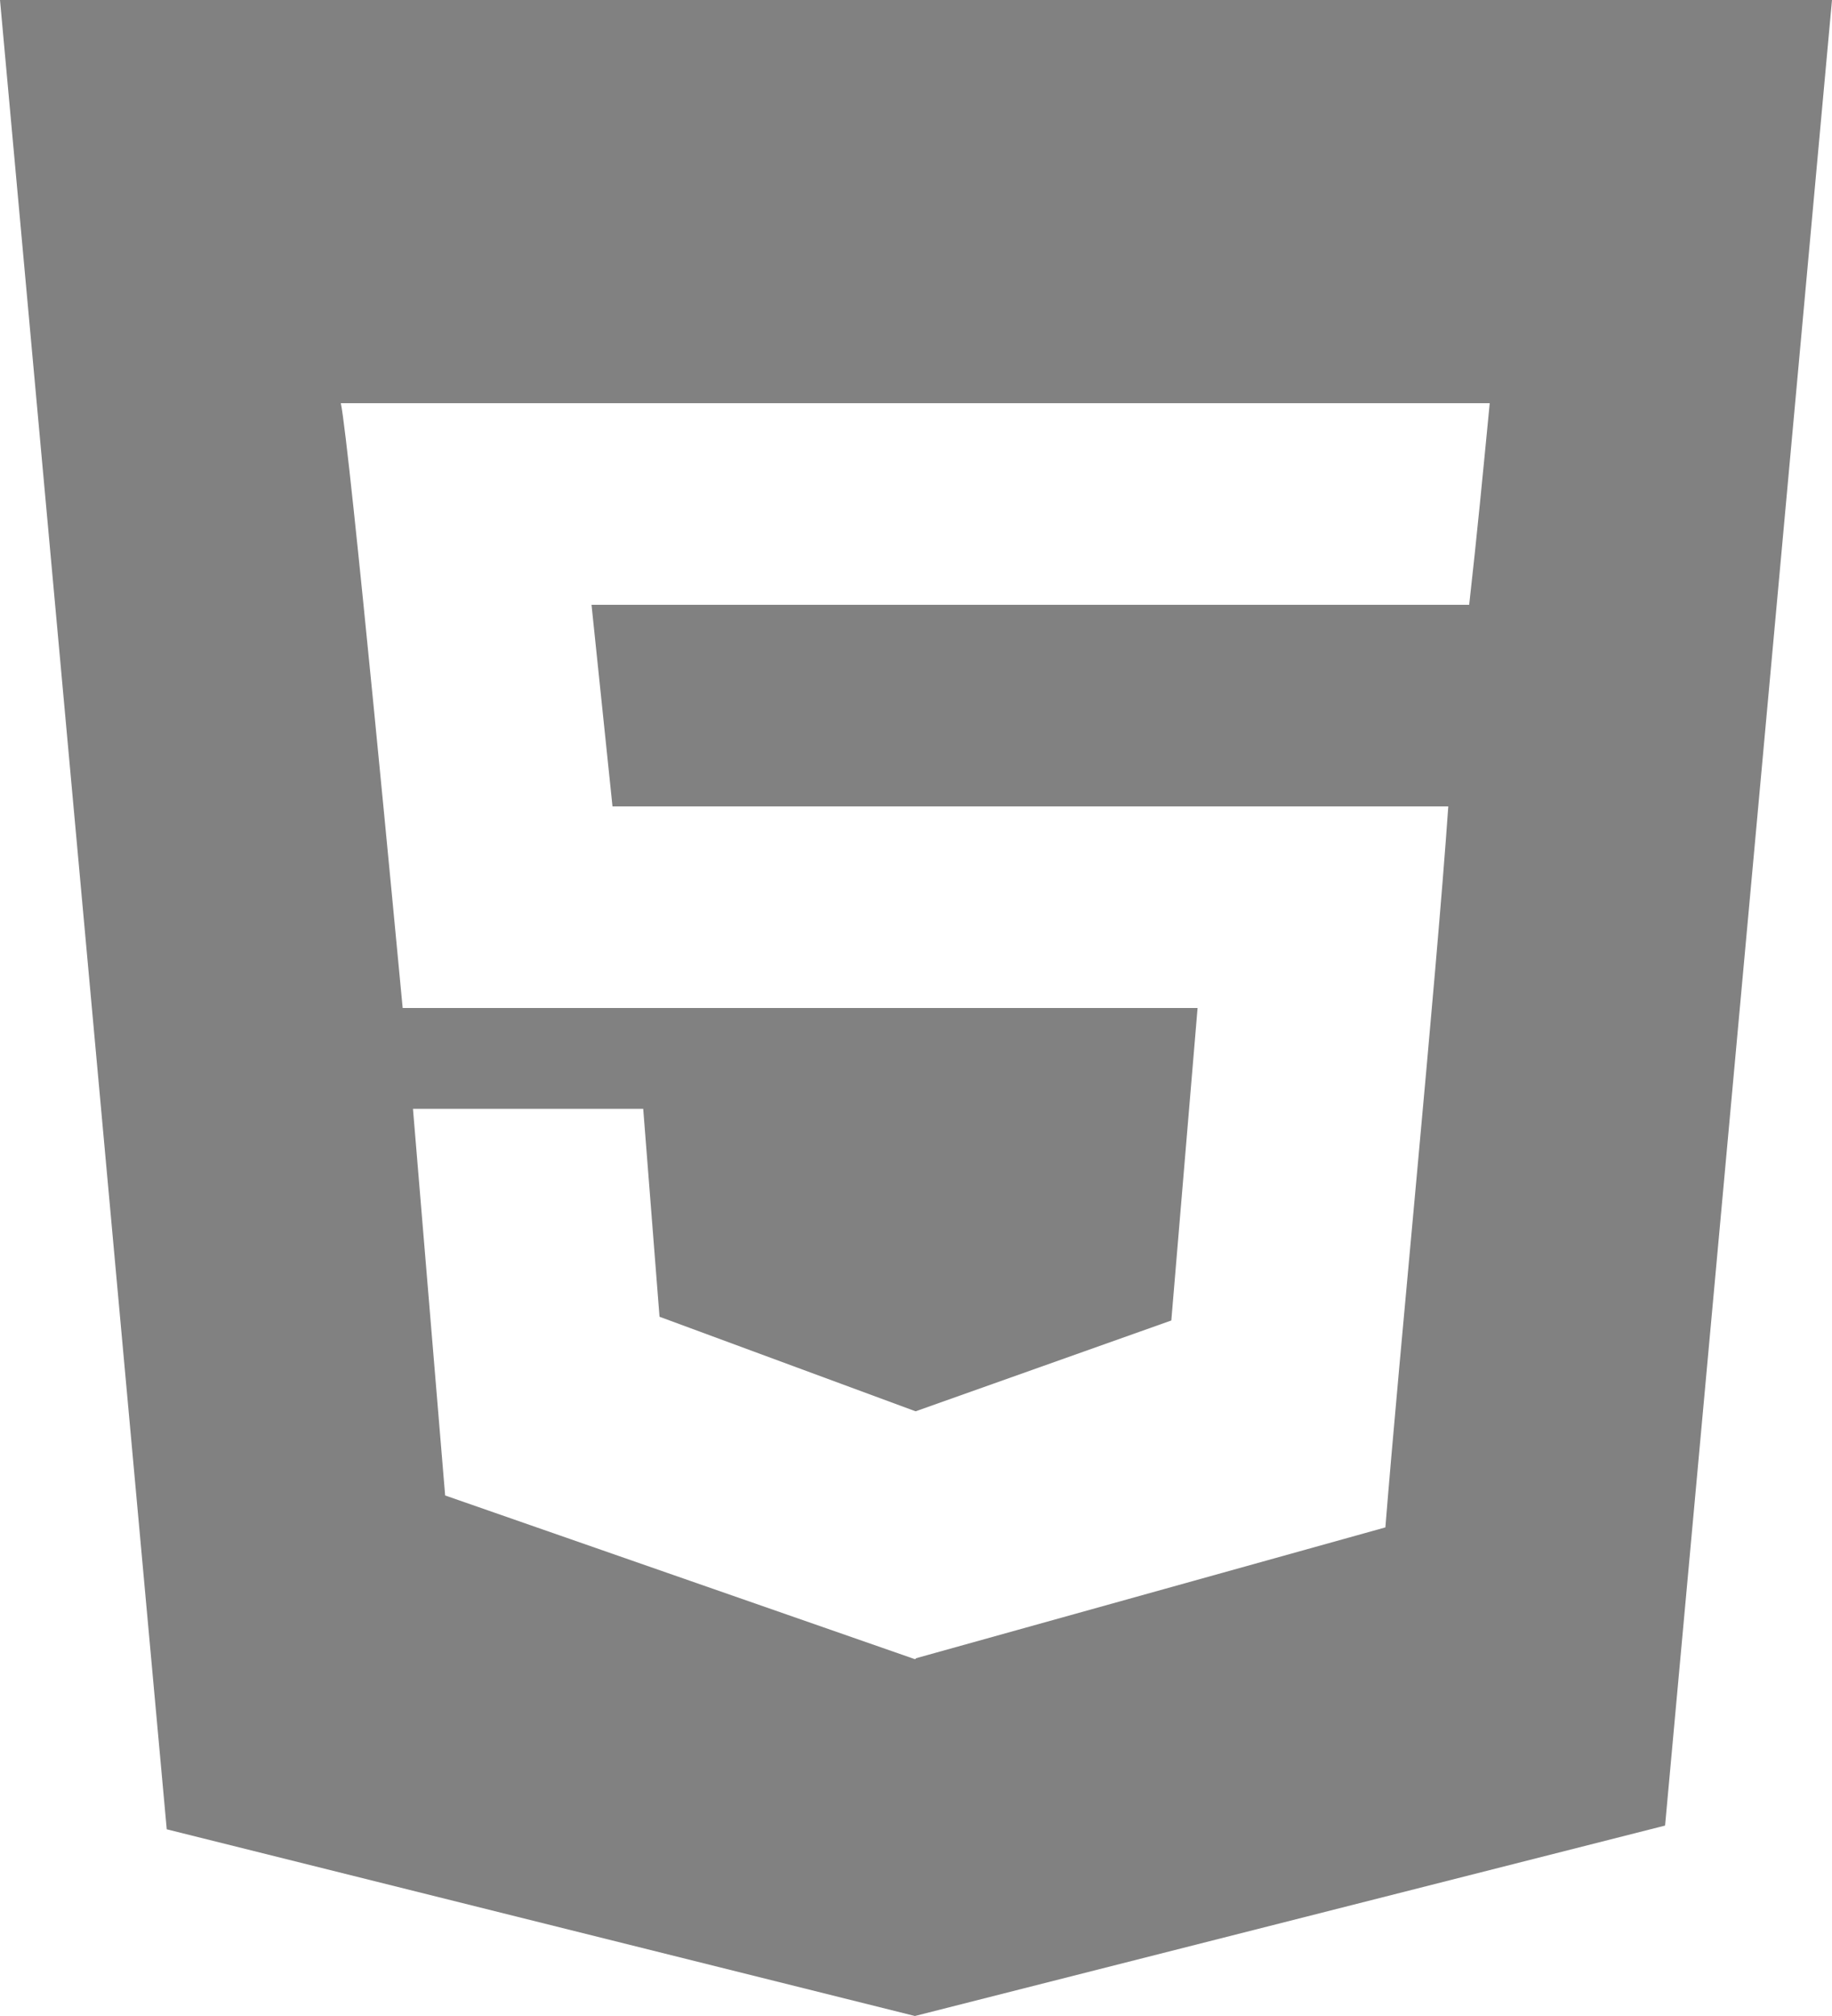 <svg width="60" height="66" viewBox="0 0 60 66" fill="none" xmlns="http://www.w3.org/2000/svg">
<g clip-path="url(#clip0_66_124)">
<path fill-rule="evenodd" clip-rule="evenodd" d="M48.117 19.8H19.373L20.06 26.4H47.433C47.032 32.182 45.818 44.43 45.373 50.004L29.998 54.288V54.301L29.964 54.318L14.579 48.959L13.525 36.3H21.066L21.6 43.108L29.977 46.2H29.997L38.362 43.23L39.222 33H13.188C13.062 31.677 11.444 14.494 11.162 13.2H48.79C48.579 15.379 48.365 17.615 48.117 19.8ZM0 0L5.461 59.888L29.965 66L54.533 59.766L60 0H0Z" fill="#818181"/>
</g>
<defs>
<clipPath id="clip0_66_124">
<rect width="60" height="66" fill="white"/>
</clipPath>
</defs>
</svg>
